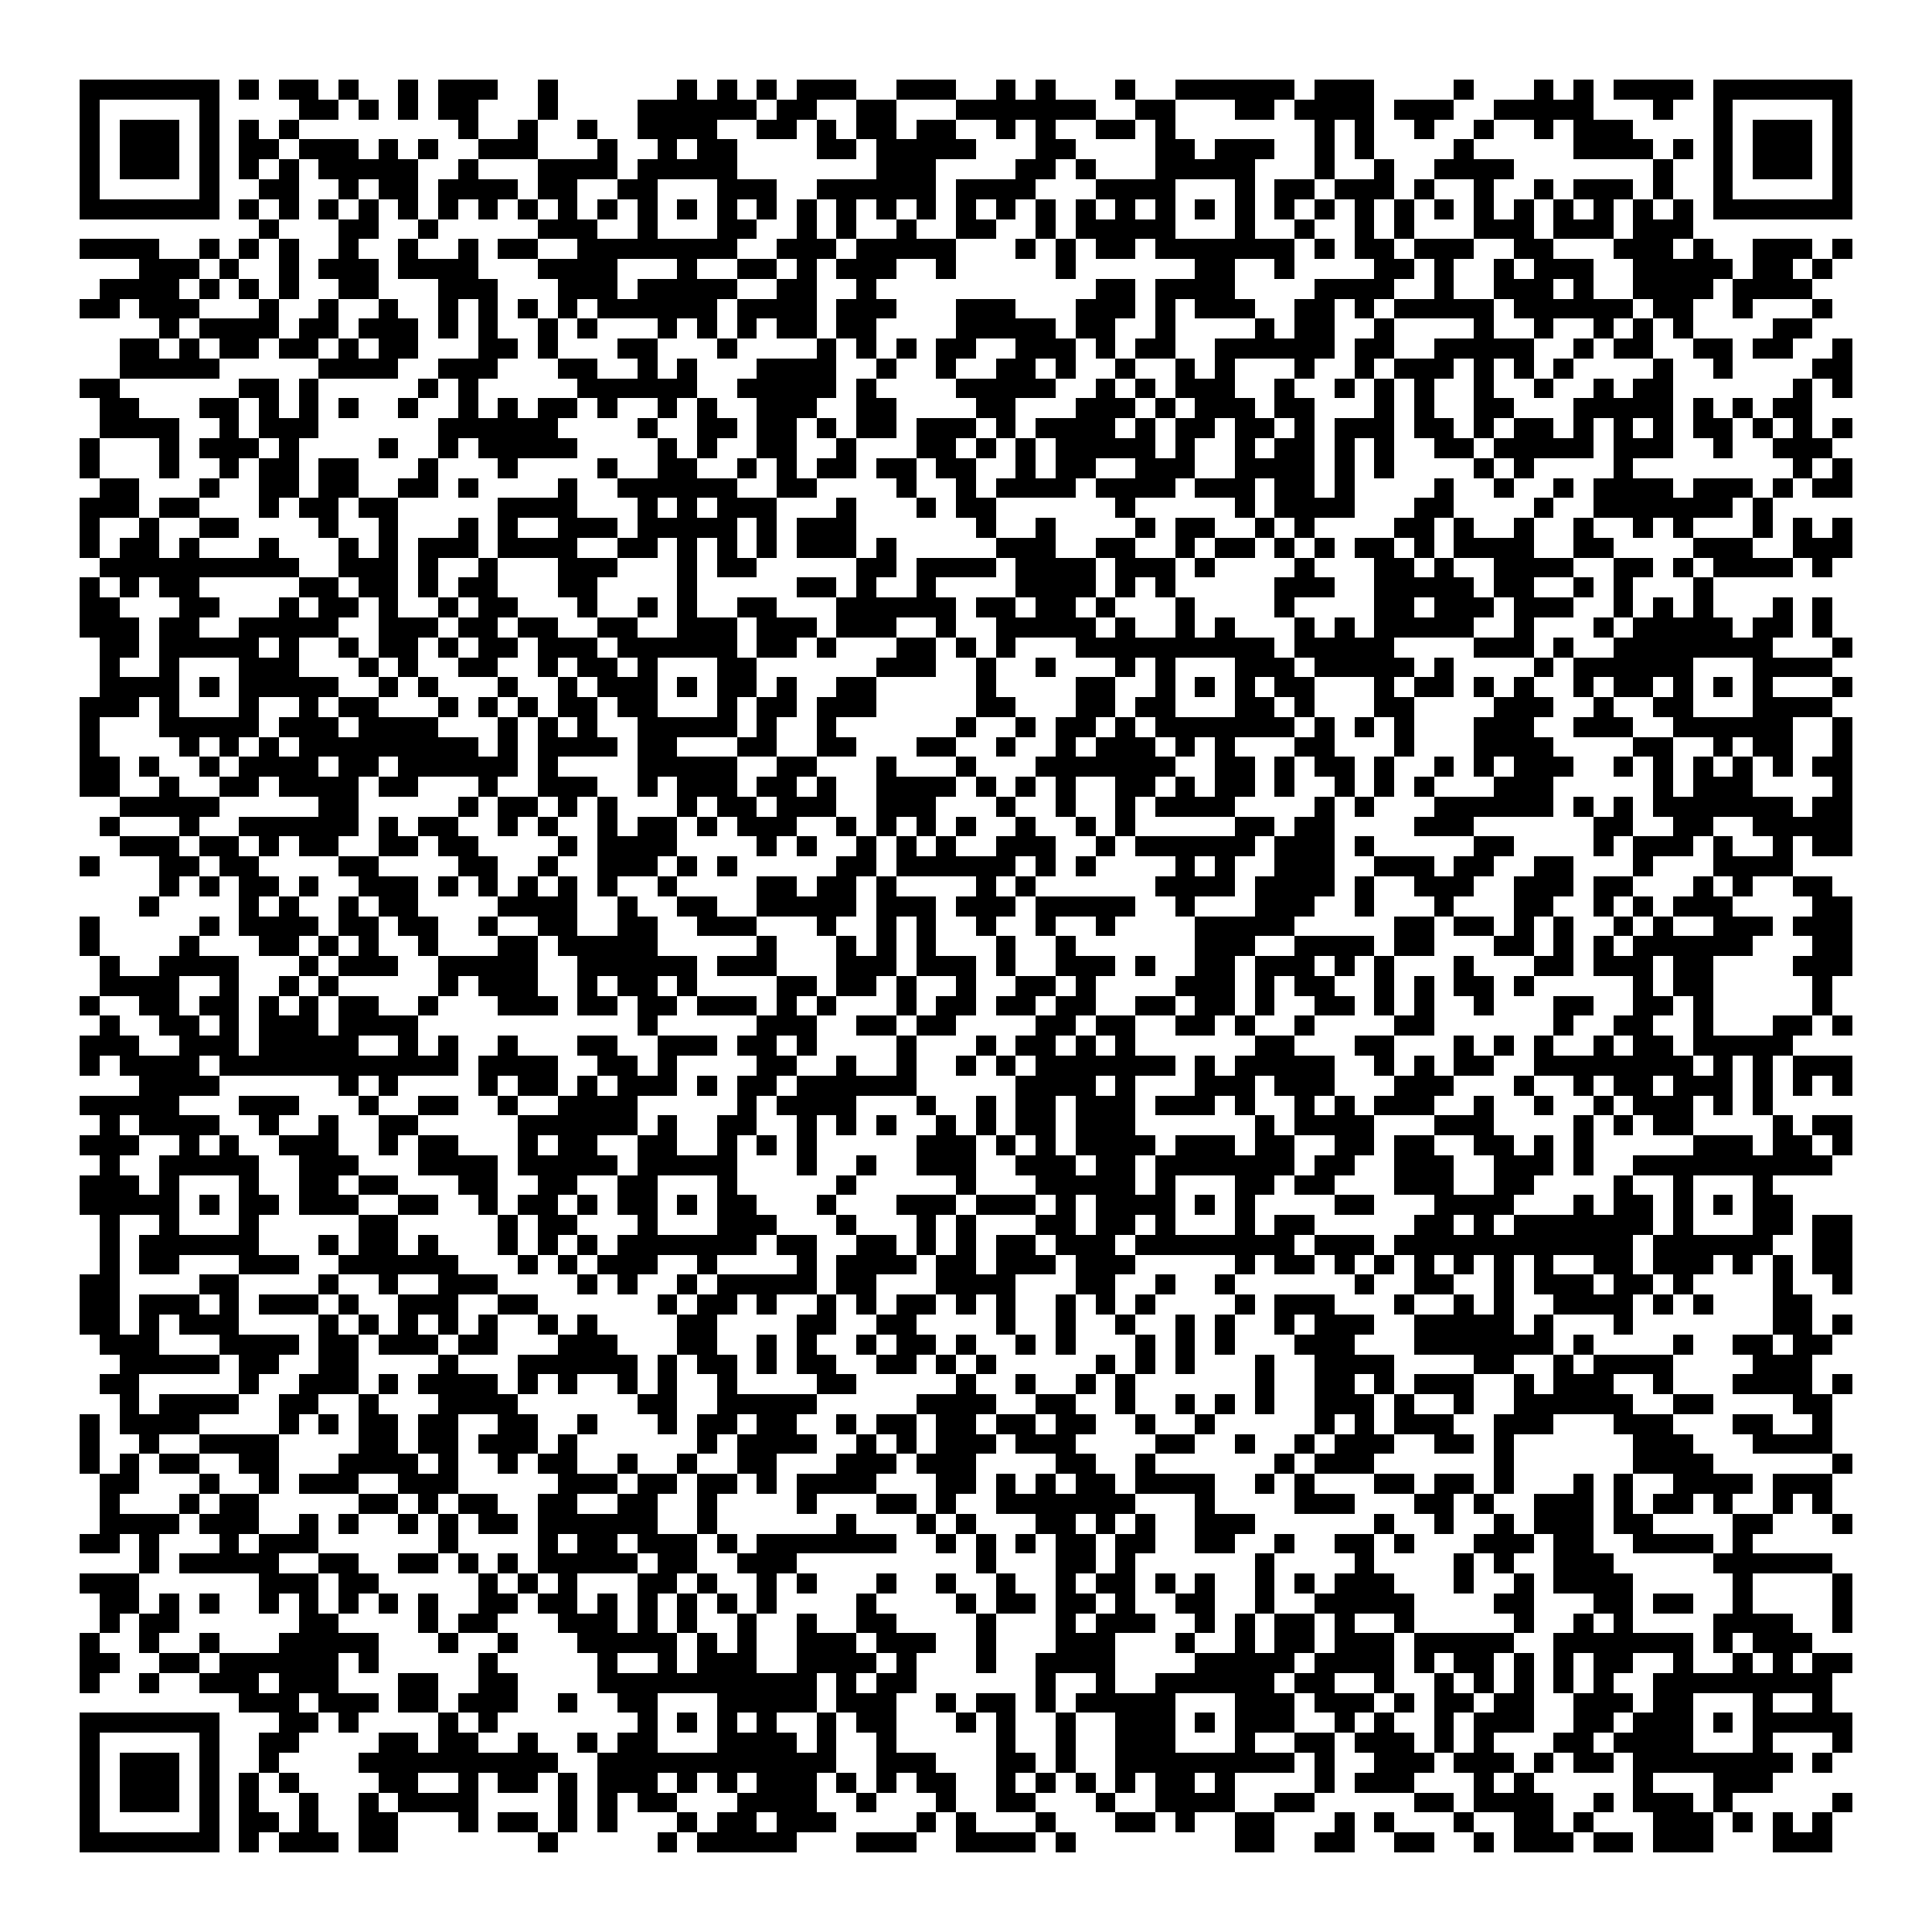 <svg xmlns="http://www.w3.org/2000/svg" viewBox="0 0 97 97" shape-rendering="crispEdges"><path fill="#ffffff" d="M0 0h97v97H0z"/><path stroke="#000000" d="M4 4.5h7m1 0h1m1 0h2m1 0h1m2 0h1m1 0h3m2 0h1m6 0h1m1 0h1m1 0h1m1 0h3m2 0h3m2 0h1m1 0h1m3 0h1m2 0h6m1 0h3m4 0h1m3 0h1m1 0h1m1 0h4m1 0h7M4 5.5h1m5 0h1m4 0h2m1 0h1m1 0h1m1 0h2m3 0h1m4 0h6m1 0h2m2 0h2m3 0h7m2 0h2m3 0h2m1 0h4m1 0h3m2 0h5m3 0h1m2 0h1m5 0h1M4 6.5h1m1 0h3m1 0h1m1 0h1m1 0h1m8 0h1m2 0h1m2 0h1m2 0h4m2 0h2m1 0h1m1 0h2m1 0h2m2 0h1m1 0h1m2 0h2m1 0h1m7 0h1m1 0h1m2 0h1m2 0h1m2 0h1m1 0h3m4 0h1m1 0h3m1 0h1M4 7.5h1m1 0h3m1 0h1m1 0h2m1 0h3m1 0h1m1 0h1m2 0h3m3 0h1m2 0h1m1 0h2m4 0h2m1 0h5m3 0h2m4 0h2m1 0h3m2 0h1m1 0h1m4 0h1m5 0h4m1 0h1m1 0h1m1 0h3m1 0h1M4 8.5h1m1 0h3m1 0h1m1 0h1m1 0h1m1 0h5m2 0h1m3 0h4m1 0h5m7 0h3m4 0h2m1 0h1m3 0h5m3 0h1m2 0h1m2 0h4m7 0h1m2 0h1m1 0h3m1 0h1M4 9.5h1m5 0h1m2 0h2m2 0h1m1 0h2m1 0h4m1 0h2m2 0h2m3 0h3m2 0h6m1 0h4m3 0h4m3 0h1m1 0h2m1 0h3m1 0h1m2 0h1m2 0h1m1 0h3m1 0h1m2 0h1m5 0h1M4 10.5h7m1 0h1m1 0h1m1 0h1m1 0h1m1 0h1m1 0h1m1 0h1m1 0h1m1 0h1m1 0h1m1 0h1m1 0h1m1 0h1m1 0h1m1 0h1m1 0h1m1 0h1m1 0h1m1 0h1m1 0h1m1 0h1m1 0h1m1 0h1m1 0h1m1 0h1m1 0h1m1 0h1m1 0h1m1 0h1m1 0h1m1 0h1m1 0h1m1 0h1m1 0h1m1 0h1m1 0h1m1 0h1m1 0h7M13 11.5h1m3 0h2m2 0h1m5 0h3m2 0h1m3 0h2m2 0h1m1 0h1m2 0h1m2 0h2m2 0h1m1 0h5m3 0h1m2 0h1m2 0h1m1 0h1m3 0h3m1 0h3m1 0h3M4 12.5h4m2 0h1m1 0h1m1 0h1m2 0h1m2 0h1m2 0h1m1 0h2m2 0h8m2 0h3m1 0h5m3 0h1m1 0h1m1 0h2m1 0h7m1 0h1m1 0h2m1 0h3m2 0h2m3 0h3m1 0h1m2 0h3m1 0h1M7 13.5h3m1 0h1m2 0h1m1 0h3m1 0h4m3 0h4m3 0h1m2 0h2m1 0h1m1 0h3m2 0h1m5 0h1m6 0h2m2 0h1m4 0h2m1 0h1m2 0h1m1 0h3m2 0h5m1 0h2m1 0h1M5 14.5h4m1 0h1m1 0h1m1 0h1m2 0h2m3 0h3m3 0h3m1 0h5m2 0h2m2 0h1m11 0h2m1 0h4m4 0h4m2 0h1m2 0h3m1 0h1m2 0h4m1 0h4M4 15.5h2m1 0h3m3 0h1m2 0h1m2 0h1m2 0h1m1 0h1m1 0h1m1 0h1m1 0h6m1 0h4m1 0h3m3 0h3m3 0h3m1 0h1m1 0h3m2 0h2m1 0h1m1 0h5m1 0h6m1 0h2m2 0h1m3 0h1M8 16.5h1m1 0h4m1 0h2m1 0h3m1 0h1m1 0h1m2 0h1m1 0h1m3 0h1m1 0h1m1 0h1m1 0h2m1 0h2m4 0h5m1 0h2m2 0h1m4 0h1m1 0h2m2 0h1m4 0h1m2 0h1m2 0h1m1 0h1m1 0h1m4 0h2M6 17.5h2m1 0h1m1 0h2m1 0h2m1 0h1m1 0h2m3 0h2m1 0h1m3 0h2m3 0h1m4 0h1m1 0h1m1 0h1m1 0h2m2 0h3m1 0h1m1 0h2m2 0h6m1 0h2m2 0h5m2 0h1m1 0h2m2 0h2m1 0h2m2 0h1M6 18.5h5m5 0h4m2 0h3m3 0h2m2 0h1m1 0h1m3 0h4m2 0h1m2 0h1m2 0h2m1 0h1m2 0h1m2 0h1m1 0h1m3 0h1m2 0h1m1 0h3m1 0h1m1 0h1m1 0h1m4 0h1m2 0h1m4 0h2M4 19.5h2m6 0h2m1 0h1m5 0h1m1 0h1m5 0h6m2 0h5m1 0h1m4 0h5m2 0h1m1 0h1m1 0h3m2 0h1m2 0h1m1 0h1m1 0h1m2 0h1m2 0h1m2 0h1m1 0h2m6 0h1m1 0h1M5 20.5h2m3 0h2m1 0h1m1 0h1m1 0h1m2 0h1m2 0h1m1 0h1m1 0h2m1 0h1m2 0h1m1 0h1m2 0h3m2 0h2m4 0h2m3 0h3m1 0h1m1 0h3m1 0h2m3 0h1m1 0h1m2 0h2m3 0h5m1 0h1m1 0h1m1 0h2M5 21.5h4m2 0h1m1 0h3m6 0h6m4 0h1m2 0h2m1 0h2m1 0h1m1 0h2m1 0h3m1 0h1m1 0h4m1 0h1m1 0h2m1 0h2m1 0h1m1 0h3m1 0h2m1 0h1m1 0h2m1 0h1m1 0h1m1 0h1m1 0h2m1 0h1m1 0h1m1 0h1M4 22.5h1m3 0h1m1 0h3m1 0h1m4 0h1m2 0h1m1 0h5m4 0h1m1 0h1m2 0h2m2 0h1m3 0h2m1 0h1m1 0h1m1 0h5m1 0h1m2 0h1m1 0h2m1 0h1m1 0h1m2 0h2m1 0h5m1 0h3m2 0h1m2 0h3M4 23.5h1m3 0h1m2 0h1m1 0h2m1 0h2m3 0h1m3 0h1m4 0h1m2 0h2m2 0h1m1 0h1m1 0h2m1 0h2m1 0h2m2 0h1m1 0h2m2 0h3m2 0h4m1 0h1m1 0h1m4 0h1m1 0h1m4 0h1m8 0h1m1 0h1M5 24.5h2m3 0h1m2 0h2m1 0h2m2 0h2m1 0h1m4 0h1m2 0h6m2 0h2m4 0h1m2 0h1m1 0h4m1 0h4m1 0h3m1 0h2m1 0h1m4 0h1m2 0h1m2 0h1m1 0h4m1 0h3m1 0h1m1 0h2M4 25.5h3m1 0h2m3 0h1m1 0h2m1 0h2m5 0h4m3 0h1m1 0h1m1 0h3m3 0h1m3 0h1m1 0h2m6 0h1m5 0h1m1 0h4m3 0h2m4 0h1m2 0h7m1 0h1M4 26.5h1m2 0h1m2 0h2m4 0h1m2 0h1m3 0h1m1 0h1m2 0h3m1 0h5m1 0h1m1 0h3m6 0h1m2 0h1m4 0h1m1 0h2m2 0h1m1 0h1m4 0h2m1 0h1m2 0h1m2 0h1m2 0h1m1 0h1m3 0h1m1 0h1m1 0h1M4 27.5h1m1 0h2m1 0h1m3 0h1m3 0h1m1 0h1m1 0h3m1 0h4m2 0h2m1 0h1m1 0h1m1 0h1m1 0h3m1 0h1m5 0h3m2 0h2m2 0h1m1 0h2m1 0h1m1 0h1m1 0h2m1 0h1m1 0h4m2 0h2m4 0h3m2 0h3M5 28.5h10m2 0h3m1 0h1m2 0h1m3 0h3m3 0h1m1 0h2m5 0h2m1 0h4m1 0h4m1 0h3m1 0h1m4 0h1m3 0h2m1 0h1m2 0h4m2 0h2m1 0h1m1 0h4m1 0h1M4 29.5h1m1 0h1m1 0h2m5 0h2m1 0h2m1 0h1m1 0h2m3 0h2m4 0h1m5 0h2m1 0h1m2 0h1m4 0h4m1 0h1m1 0h1m5 0h3m2 0h5m1 0h2m2 0h1m1 0h1m3 0h1M4 30.5h2m3 0h2m3 0h1m1 0h2m1 0h1m2 0h1m1 0h2m3 0h1m2 0h1m1 0h1m2 0h2m3 0h6m1 0h2m1 0h2m1 0h1m3 0h1m4 0h1m4 0h2m1 0h3m1 0h3m2 0h1m1 0h1m1 0h1m3 0h1m1 0h1M4 31.5h3m1 0h2m2 0h5m2 0h3m1 0h2m1 0h2m2 0h2m2 0h3m1 0h3m1 0h3m2 0h1m2 0h5m1 0h1m2 0h1m1 0h1m3 0h1m1 0h1m1 0h5m2 0h1m3 0h1m1 0h5m1 0h2m1 0h1M5 32.5h2m1 0h5m1 0h1m2 0h1m1 0h2m1 0h1m1 0h2m1 0h3m1 0h6m1 0h2m1 0h1m3 0h2m1 0h1m1 0h1m3 0h10m1 0h5m4 0h3m1 0h1m2 0h8m3 0h1M5 33.5h1m2 0h1m3 0h3m3 0h1m1 0h1m2 0h2m2 0h1m1 0h2m1 0h1m3 0h2m6 0h3m2 0h1m2 0h1m3 0h1m1 0h1m3 0h3m1 0h5m1 0h1m4 0h1m1 0h6m3 0h4M5 34.5h4m1 0h1m1 0h5m2 0h1m1 0h1m3 0h1m2 0h1m1 0h3m1 0h1m1 0h2m1 0h1m2 0h2m5 0h1m4 0h2m2 0h1m1 0h1m1 0h1m1 0h2m3 0h1m1 0h2m1 0h1m1 0h1m2 0h1m1 0h2m1 0h1m1 0h1m1 0h1m3 0h1M4 35.5h3m1 0h1m3 0h1m2 0h1m1 0h2m3 0h1m1 0h1m1 0h1m1 0h2m1 0h2m3 0h1m1 0h2m1 0h3m5 0h2m3 0h2m1 0h2m3 0h2m1 0h1m3 0h2m4 0h3m2 0h1m2 0h2m3 0h4M4 36.5h1m3 0h5m1 0h3m1 0h4m3 0h1m1 0h1m1 0h1m2 0h5m1 0h1m2 0h1m6 0h1m2 0h1m1 0h2m1 0h1m1 0h7m1 0h1m1 0h1m1 0h1m3 0h3m2 0h3m2 0h6m2 0h1M4 37.5h1m4 0h1m1 0h1m1 0h1m1 0h9m1 0h1m1 0h4m1 0h2m3 0h2m2 0h2m3 0h2m2 0h1m2 0h1m1 0h3m1 0h1m1 0h1m3 0h2m3 0h1m3 0h4m4 0h2m2 0h1m1 0h2m2 0h1M4 38.5h2m1 0h1m2 0h1m1 0h4m1 0h2m1 0h6m1 0h1m4 0h5m2 0h2m3 0h1m3 0h1m3 0h7m2 0h2m1 0h1m1 0h2m1 0h1m2 0h1m1 0h1m1 0h3m2 0h1m1 0h1m1 0h1m1 0h1m1 0h1m1 0h2M4 39.5h2m2 0h1m2 0h2m1 0h4m1 0h2m3 0h1m2 0h3m2 0h1m1 0h3m1 0h2m1 0h1m2 0h4m1 0h1m1 0h1m1 0h1m2 0h2m1 0h1m1 0h2m1 0h1m2 0h1m1 0h1m1 0h1m3 0h3m5 0h1m1 0h3m4 0h1M6 40.5h5m5 0h2m5 0h1m1 0h2m1 0h1m1 0h1m3 0h1m1 0h2m1 0h3m2 0h3m3 0h1m2 0h1m2 0h1m1 0h4m4 0h1m1 0h1m3 0h6m1 0h1m1 0h1m1 0h7m1 0h2M5 41.5h1m3 0h1m2 0h6m1 0h1m1 0h2m2 0h1m1 0h1m2 0h1m1 0h2m1 0h1m1 0h3m2 0h1m1 0h1m1 0h1m1 0h1m2 0h1m2 0h1m1 0h1m5 0h2m1 0h2m4 0h3m6 0h2m2 0h2m2 0h5M6 42.5h3m1 0h2m1 0h1m1 0h2m2 0h2m1 0h2m4 0h1m1 0h4m4 0h1m1 0h1m2 0h1m1 0h1m1 0h1m2 0h3m2 0h1m1 0h6m1 0h3m1 0h1m5 0h2m4 0h1m1 0h3m1 0h1m2 0h1m1 0h2M4 43.5h1m3 0h2m1 0h2m4 0h2m4 0h2m2 0h1m2 0h3m1 0h1m1 0h1m5 0h2m1 0h6m1 0h1m1 0h1m4 0h1m1 0h1m2 0h3m2 0h3m1 0h2m2 0h2m3 0h1m3 0h4M8 44.5h1m1 0h1m1 0h2m1 0h1m2 0h3m1 0h1m1 0h1m1 0h1m1 0h1m1 0h1m2 0h1m4 0h2m1 0h2m1 0h1m4 0h1m1 0h1m6 0h4m1 0h4m1 0h1m2 0h3m2 0h3m1 0h2m3 0h1m1 0h1m2 0h2M7 45.5h1m4 0h1m1 0h1m2 0h1m1 0h2m4 0h4m2 0h1m2 0h2m2 0h5m1 0h3m1 0h3m1 0h5m2 0h1m3 0h3m2 0h1m3 0h1m3 0h2m2 0h1m1 0h1m1 0h3m4 0h2M4 46.5h1m5 0h1m1 0h4m1 0h2m1 0h2m2 0h1m2 0h2m2 0h2m2 0h3m3 0h1m2 0h1m1 0h1m2 0h1m2 0h1m2 0h1m4 0h5m5 0h2m1 0h2m1 0h1m1 0h1m2 0h1m1 0h1m2 0h3m1 0h3M4 47.5h1m4 0h1m3 0h2m1 0h1m1 0h1m2 0h1m3 0h2m1 0h5m5 0h1m3 0h1m1 0h1m1 0h1m3 0h1m2 0h1m6 0h3m2 0h4m1 0h2m3 0h2m1 0h1m1 0h1m1 0h6m3 0h2M5 48.5h1m2 0h4m3 0h1m1 0h3m2 0h5m2 0h6m1 0h3m3 0h3m1 0h3m1 0h1m2 0h3m1 0h1m2 0h2m1 0h3m1 0h1m1 0h1m3 0h1m3 0h2m1 0h3m1 0h2m4 0h3M5 49.5h4m2 0h1m2 0h1m1 0h1m5 0h1m1 0h3m2 0h1m1 0h2m1 0h1m4 0h2m1 0h2m1 0h1m2 0h1m2 0h2m1 0h1m4 0h3m1 0h1m1 0h2m2 0h1m1 0h1m1 0h2m1 0h1m5 0h1m1 0h2m5 0h1M4 50.5h1m2 0h2m1 0h2m1 0h1m1 0h1m1 0h2m2 0h1m3 0h3m1 0h2m1 0h2m1 0h3m1 0h1m1 0h1m3 0h1m1 0h2m1 0h2m1 0h2m2 0h2m1 0h2m1 0h1m2 0h2m1 0h1m1 0h1m2 0h1m3 0h2m2 0h2m1 0h1m5 0h1M5 51.5h1m2 0h2m1 0h1m1 0h3m1 0h4m11 0h1m5 0h3m2 0h2m1 0h2m4 0h2m1 0h2m2 0h2m1 0h1m2 0h1m4 0h2m6 0h1m2 0h2m2 0h1m3 0h2m1 0h1M4 52.5h3m2 0h3m1 0h5m2 0h1m1 0h1m2 0h1m3 0h2m2 0h3m1 0h2m1 0h1m4 0h1m3 0h1m1 0h2m1 0h1m1 0h1m6 0h2m3 0h2m3 0h1m1 0h1m1 0h1m2 0h1m1 0h2m1 0h5M4 53.5h1m1 0h4m1 0h12m1 0h4m2 0h2m1 0h1m4 0h2m2 0h1m2 0h1m2 0h1m1 0h1m1 0h7m1 0h1m1 0h5m2 0h1m1 0h1m1 0h2m2 0h8m1 0h1m1 0h1m1 0h3M7 54.5h4m6 0h1m1 0h1m4 0h1m1 0h2m1 0h1m1 0h3m1 0h1m1 0h2m1 0h6m5 0h4m1 0h1m3 0h3m1 0h3m3 0h3m3 0h1m2 0h1m1 0h2m1 0h3m1 0h1m1 0h1m1 0h1M4 55.5h5m3 0h3m3 0h1m2 0h2m2 0h1m2 0h4m5 0h1m1 0h4m3 0h1m2 0h1m1 0h2m1 0h3m1 0h3m1 0h1m2 0h1m1 0h1m1 0h3m2 0h1m2 0h1m2 0h1m1 0h3m1 0h1m1 0h1M5 56.5h1m1 0h4m2 0h1m2 0h1m2 0h2m5 0h6m1 0h1m2 0h2m2 0h1m1 0h1m1 0h1m2 0h1m1 0h1m1 0h2m1 0h3m6 0h1m1 0h4m3 0h3m4 0h1m1 0h1m1 0h2m4 0h1m1 0h2M4 57.5h3m2 0h1m1 0h1m2 0h3m2 0h1m1 0h2m3 0h1m1 0h2m2 0h2m2 0h1m1 0h1m1 0h1m5 0h3m1 0h1m1 0h1m1 0h4m1 0h3m1 0h2m2 0h2m1 0h2m2 0h2m1 0h1m1 0h1m5 0h3m1 0h2m1 0h1M5 58.5h1m2 0h5m2 0h3m3 0h4m1 0h5m1 0h5m3 0h1m2 0h1m2 0h3m2 0h3m1 0h2m1 0h7m1 0h2m2 0h3m2 0h3m1 0h1m2 0h10M4 59.5h3m1 0h1m3 0h1m2 0h2m1 0h2m3 0h2m2 0h2m2 0h2m3 0h1m5 0h1m5 0h1m3 0h5m1 0h1m3 0h2m1 0h2m3 0h3m2 0h2m4 0h1m2 0h1m3 0h1M4 60.5h5m1 0h1m1 0h2m1 0h3m2 0h2m2 0h1m1 0h2m1 0h1m1 0h2m1 0h1m1 0h2m3 0h1m3 0h3m1 0h3m1 0h1m1 0h4m1 0h1m1 0h1m4 0h2m3 0h4m3 0h1m1 0h2m1 0h1m1 0h1m1 0h2M5 61.5h1m2 0h1m3 0h1m5 0h2m5 0h1m1 0h2m3 0h1m3 0h3m3 0h1m3 0h1m1 0h1m3 0h2m1 0h2m1 0h1m3 0h1m1 0h2m5 0h2m1 0h1m1 0h7m1 0h1m3 0h2m1 0h2M5 62.5h1m1 0h6m3 0h1m1 0h2m1 0h1m3 0h1m1 0h1m1 0h1m1 0h7m1 0h2m2 0h2m1 0h1m1 0h1m1 0h2m1 0h3m1 0h8m1 0h3m1 0h12m1 0h6m2 0h2M5 63.5h1m1 0h2m3 0h3m2 0h6m3 0h1m1 0h1m1 0h3m2 0h1m4 0h1m1 0h4m1 0h2m1 0h3m1 0h3m5 0h1m1 0h2m1 0h1m1 0h1m1 0h1m1 0h1m1 0h1m1 0h1m2 0h2m1 0h3m1 0h1m1 0h1m1 0h2M4 64.5h2m4 0h2m4 0h1m2 0h1m2 0h3m4 0h1m1 0h1m2 0h1m1 0h5m1 0h2m3 0h4m3 0h2m2 0h1m2 0h1m6 0h1m2 0h2m2 0h1m1 0h3m1 0h2m1 0h1m4 0h1m2 0h1M4 65.5h2m1 0h3m1 0h1m1 0h3m1 0h1m2 0h3m2 0h2m6 0h1m1 0h2m1 0h1m2 0h1m1 0h1m1 0h2m1 0h1m1 0h1m2 0h1m1 0h1m1 0h1m4 0h1m1 0h3m3 0h1m2 0h1m1 0h1m2 0h4m1 0h1m1 0h1m3 0h2M4 66.5h2m1 0h1m1 0h3m4 0h1m1 0h1m1 0h1m1 0h1m1 0h1m2 0h1m1 0h1m4 0h2m4 0h2m2 0h2m4 0h1m2 0h1m2 0h1m2 0h1m1 0h1m2 0h1m1 0h3m2 0h5m1 0h1m3 0h1m7 0h2m1 0h1M5 67.5h3m3 0h4m1 0h2m1 0h3m1 0h2m3 0h3m3 0h2m2 0h1m1 0h1m2 0h1m1 0h2m1 0h1m2 0h1m1 0h1m3 0h1m1 0h1m1 0h1m3 0h3m3 0h7m1 0h1m4 0h1m2 0h2m1 0h2M6 68.5h5m1 0h2m2 0h2m4 0h1m3 0h6m1 0h1m1 0h2m1 0h1m1 0h2m2 0h2m1 0h1m1 0h1m5 0h1m1 0h1m1 0h1m3 0h1m2 0h4m4 0h2m2 0h1m1 0h4m4 0h3M5 69.5h2m5 0h1m2 0h3m1 0h1m1 0h4m1 0h1m1 0h1m2 0h1m1 0h1m2 0h1m4 0h2m5 0h1m2 0h1m2 0h1m1 0h1m6 0h1m2 0h2m1 0h1m1 0h3m2 0h1m1 0h3m2 0h1m3 0h4m1 0h1M6 70.5h1m1 0h4m2 0h2m2 0h1m3 0h4m6 0h2m2 0h5m5 0h4m2 0h2m2 0h1m2 0h1m1 0h1m1 0h1m2 0h3m1 0h1m2 0h1m2 0h6m2 0h2m4 0h2M4 71.5h1m1 0h4m4 0h1m1 0h1m1 0h2m1 0h2m2 0h2m2 0h1m3 0h1m1 0h2m1 0h2m2 0h1m1 0h2m1 0h2m1 0h2m1 0h2m2 0h1m2 0h1m5 0h1m1 0h1m1 0h3m2 0h3m3 0h3m3 0h2m2 0h1M4 72.5h1m2 0h1m2 0h4m4 0h2m1 0h2m1 0h3m1 0h1m6 0h1m1 0h4m2 0h1m1 0h1m1 0h3m1 0h3m4 0h2m2 0h1m2 0h1m1 0h3m2 0h2m1 0h1m6 0h3m3 0h4M4 73.5h1m1 0h1m1 0h2m2 0h2m3 0h4m1 0h1m2 0h1m1 0h2m2 0h1m2 0h1m2 0h2m3 0h3m1 0h3m4 0h2m2 0h1m6 0h1m1 0h3m6 0h1m6 0h4m6 0h1M5 74.5h2m3 0h1m2 0h1m1 0h3m2 0h3m5 0h3m1 0h2m1 0h2m1 0h1m1 0h4m3 0h2m1 0h1m1 0h1m1 0h2m1 0h4m2 0h1m1 0h1m3 0h2m1 0h2m1 0h1m3 0h1m1 0h1m2 0h4m1 0h3M5 75.5h1m3 0h1m1 0h2m5 0h2m1 0h1m1 0h2m2 0h2m2 0h2m2 0h1m4 0h1m3 0h2m1 0h1m2 0h7m3 0h1m4 0h3m3 0h2m1 0h1m2 0h3m1 0h1m1 0h2m1 0h1m2 0h1m1 0h1M5 76.5h4m1 0h3m2 0h1m1 0h1m2 0h1m1 0h1m1 0h2m1 0h6m2 0h1m6 0h1m3 0h1m1 0h1m3 0h2m1 0h1m1 0h1m2 0h3m6 0h1m2 0h1m2 0h1m1 0h3m1 0h2m4 0h2m3 0h1M4 77.5h2m1 0h1m3 0h1m1 0h3m6 0h1m4 0h1m1 0h2m1 0h3m1 0h1m1 0h7m2 0h1m1 0h1m1 0h1m1 0h2m1 0h2m2 0h2m2 0h1m2 0h2m1 0h1m3 0h3m1 0h2m2 0h4m1 0h1M7 78.5h1m1 0h5m2 0h2m2 0h2m1 0h1m1 0h1m1 0h5m1 0h2m2 0h3m9 0h1m3 0h2m1 0h1m6 0h1m4 0h1m4 0h1m1 0h1m2 0h3m5 0h6M4 79.5h3m6 0h3m1 0h2m5 0h1m1 0h1m1 0h1m3 0h2m1 0h1m2 0h1m1 0h1m3 0h1m2 0h1m2 0h1m2 0h1m1 0h2m1 0h1m1 0h1m2 0h1m1 0h1m1 0h3m3 0h1m2 0h1m1 0h4m5 0h1m4 0h1M5 80.5h2m1 0h1m1 0h1m2 0h1m1 0h1m1 0h1m1 0h1m1 0h1m2 0h2m1 0h2m1 0h1m1 0h1m1 0h1m1 0h1m1 0h1m4 0h1m4 0h1m1 0h2m1 0h2m1 0h1m2 0h2m2 0h1m2 0h5m4 0h2m3 0h2m1 0h2m2 0h1m4 0h1M5 81.5h1m1 0h2m6 0h2m4 0h1m1 0h2m3 0h3m1 0h1m1 0h1m2 0h1m2 0h1m2 0h2m4 0h1m3 0h1m1 0h3m2 0h1m1 0h1m1 0h2m1 0h1m2 0h1m5 0h1m2 0h1m1 0h1m4 0h4m2 0h1M4 82.5h1m2 0h1m2 0h1m3 0h5m3 0h1m2 0h1m3 0h5m1 0h1m1 0h1m2 0h3m1 0h3m2 0h1m3 0h3m3 0h1m2 0h1m1 0h2m1 0h3m1 0h5m2 0h7m1 0h1m1 0h3M4 83.5h2m2 0h2m1 0h6m1 0h1m5 0h1m5 0h1m2 0h1m1 0h3m2 0h4m1 0h1m3 0h1m2 0h4m4 0h5m1 0h4m1 0h1m1 0h2m1 0h1m1 0h1m1 0h2m2 0h1m2 0h1m1 0h1m1 0h2M4 84.5h1m2 0h1m2 0h3m1 0h3m3 0h2m2 0h2m4 0h11m1 0h1m1 0h2m6 0h1m2 0h1m2 0h6m1 0h2m2 0h1m2 0h1m1 0h1m1 0h1m1 0h1m1 0h1m2 0h9M12 85.5h3m1 0h3m1 0h2m1 0h3m2 0h1m2 0h2m3 0h5m1 0h3m2 0h1m1 0h2m1 0h1m1 0h5m3 0h3m1 0h3m1 0h1m1 0h2m1 0h2m2 0h3m1 0h2m3 0h1m2 0h1M4 86.5h7m3 0h2m1 0h1m4 0h1m1 0h1m7 0h1m1 0h1m1 0h1m1 0h1m2 0h1m1 0h2m3 0h1m1 0h1m2 0h1m2 0h3m1 0h1m1 0h3m2 0h1m1 0h1m2 0h1m1 0h3m2 0h2m1 0h3m1 0h1m1 0h5M4 87.5h1m5 0h1m2 0h2m4 0h2m1 0h2m2 0h1m2 0h1m1 0h2m3 0h4m1 0h1m2 0h1m5 0h1m2 0h1m2 0h3m3 0h1m2 0h2m1 0h3m1 0h1m1 0h1m3 0h2m1 0h4m3 0h1m3 0h1M4 88.5h1m1 0h3m1 0h1m2 0h1m4 0h10m2 0h12m2 0h3m3 0h2m1 0h1m2 0h9m1 0h1m2 0h3m1 0h3m1 0h1m1 0h2m1 0h8m1 0h1M4 89.5h1m1 0h3m1 0h1m1 0h1m1 0h1m4 0h2m2 0h1m1 0h2m1 0h1m1 0h3m1 0h1m1 0h1m1 0h3m1 0h1m1 0h1m1 0h2m2 0h1m1 0h1m1 0h1m1 0h1m1 0h2m1 0h1m4 0h1m1 0h3m3 0h1m1 0h1m5 0h1m3 0h3M4 90.5h1m1 0h3m1 0h1m1 0h1m2 0h1m2 0h1m1 0h4m4 0h1m1 0h1m1 0h2m3 0h4m2 0h1m3 0h1m2 0h2m3 0h1m2 0h4m2 0h2m5 0h2m1 0h4m2 0h1m1 0h3m1 0h1m5 0h1M4 91.5h1m5 0h1m1 0h2m1 0h1m2 0h2m3 0h1m1 0h2m1 0h1m1 0h1m3 0h1m1 0h2m1 0h3m4 0h1m1 0h1m3 0h1m3 0h2m1 0h1m2 0h2m3 0h1m1 0h1m3 0h1m2 0h2m1 0h1m3 0h3m1 0h1m1 0h1m1 0h1M4 92.5h7m1 0h1m1 0h3m1 0h2m7 0h1m5 0h1m1 0h5m3 0h3m2 0h4m1 0h1m8 0h2m2 0h2m2 0h2m2 0h1m1 0h3m1 0h2m1 0h3m3 0h3"/></svg>

